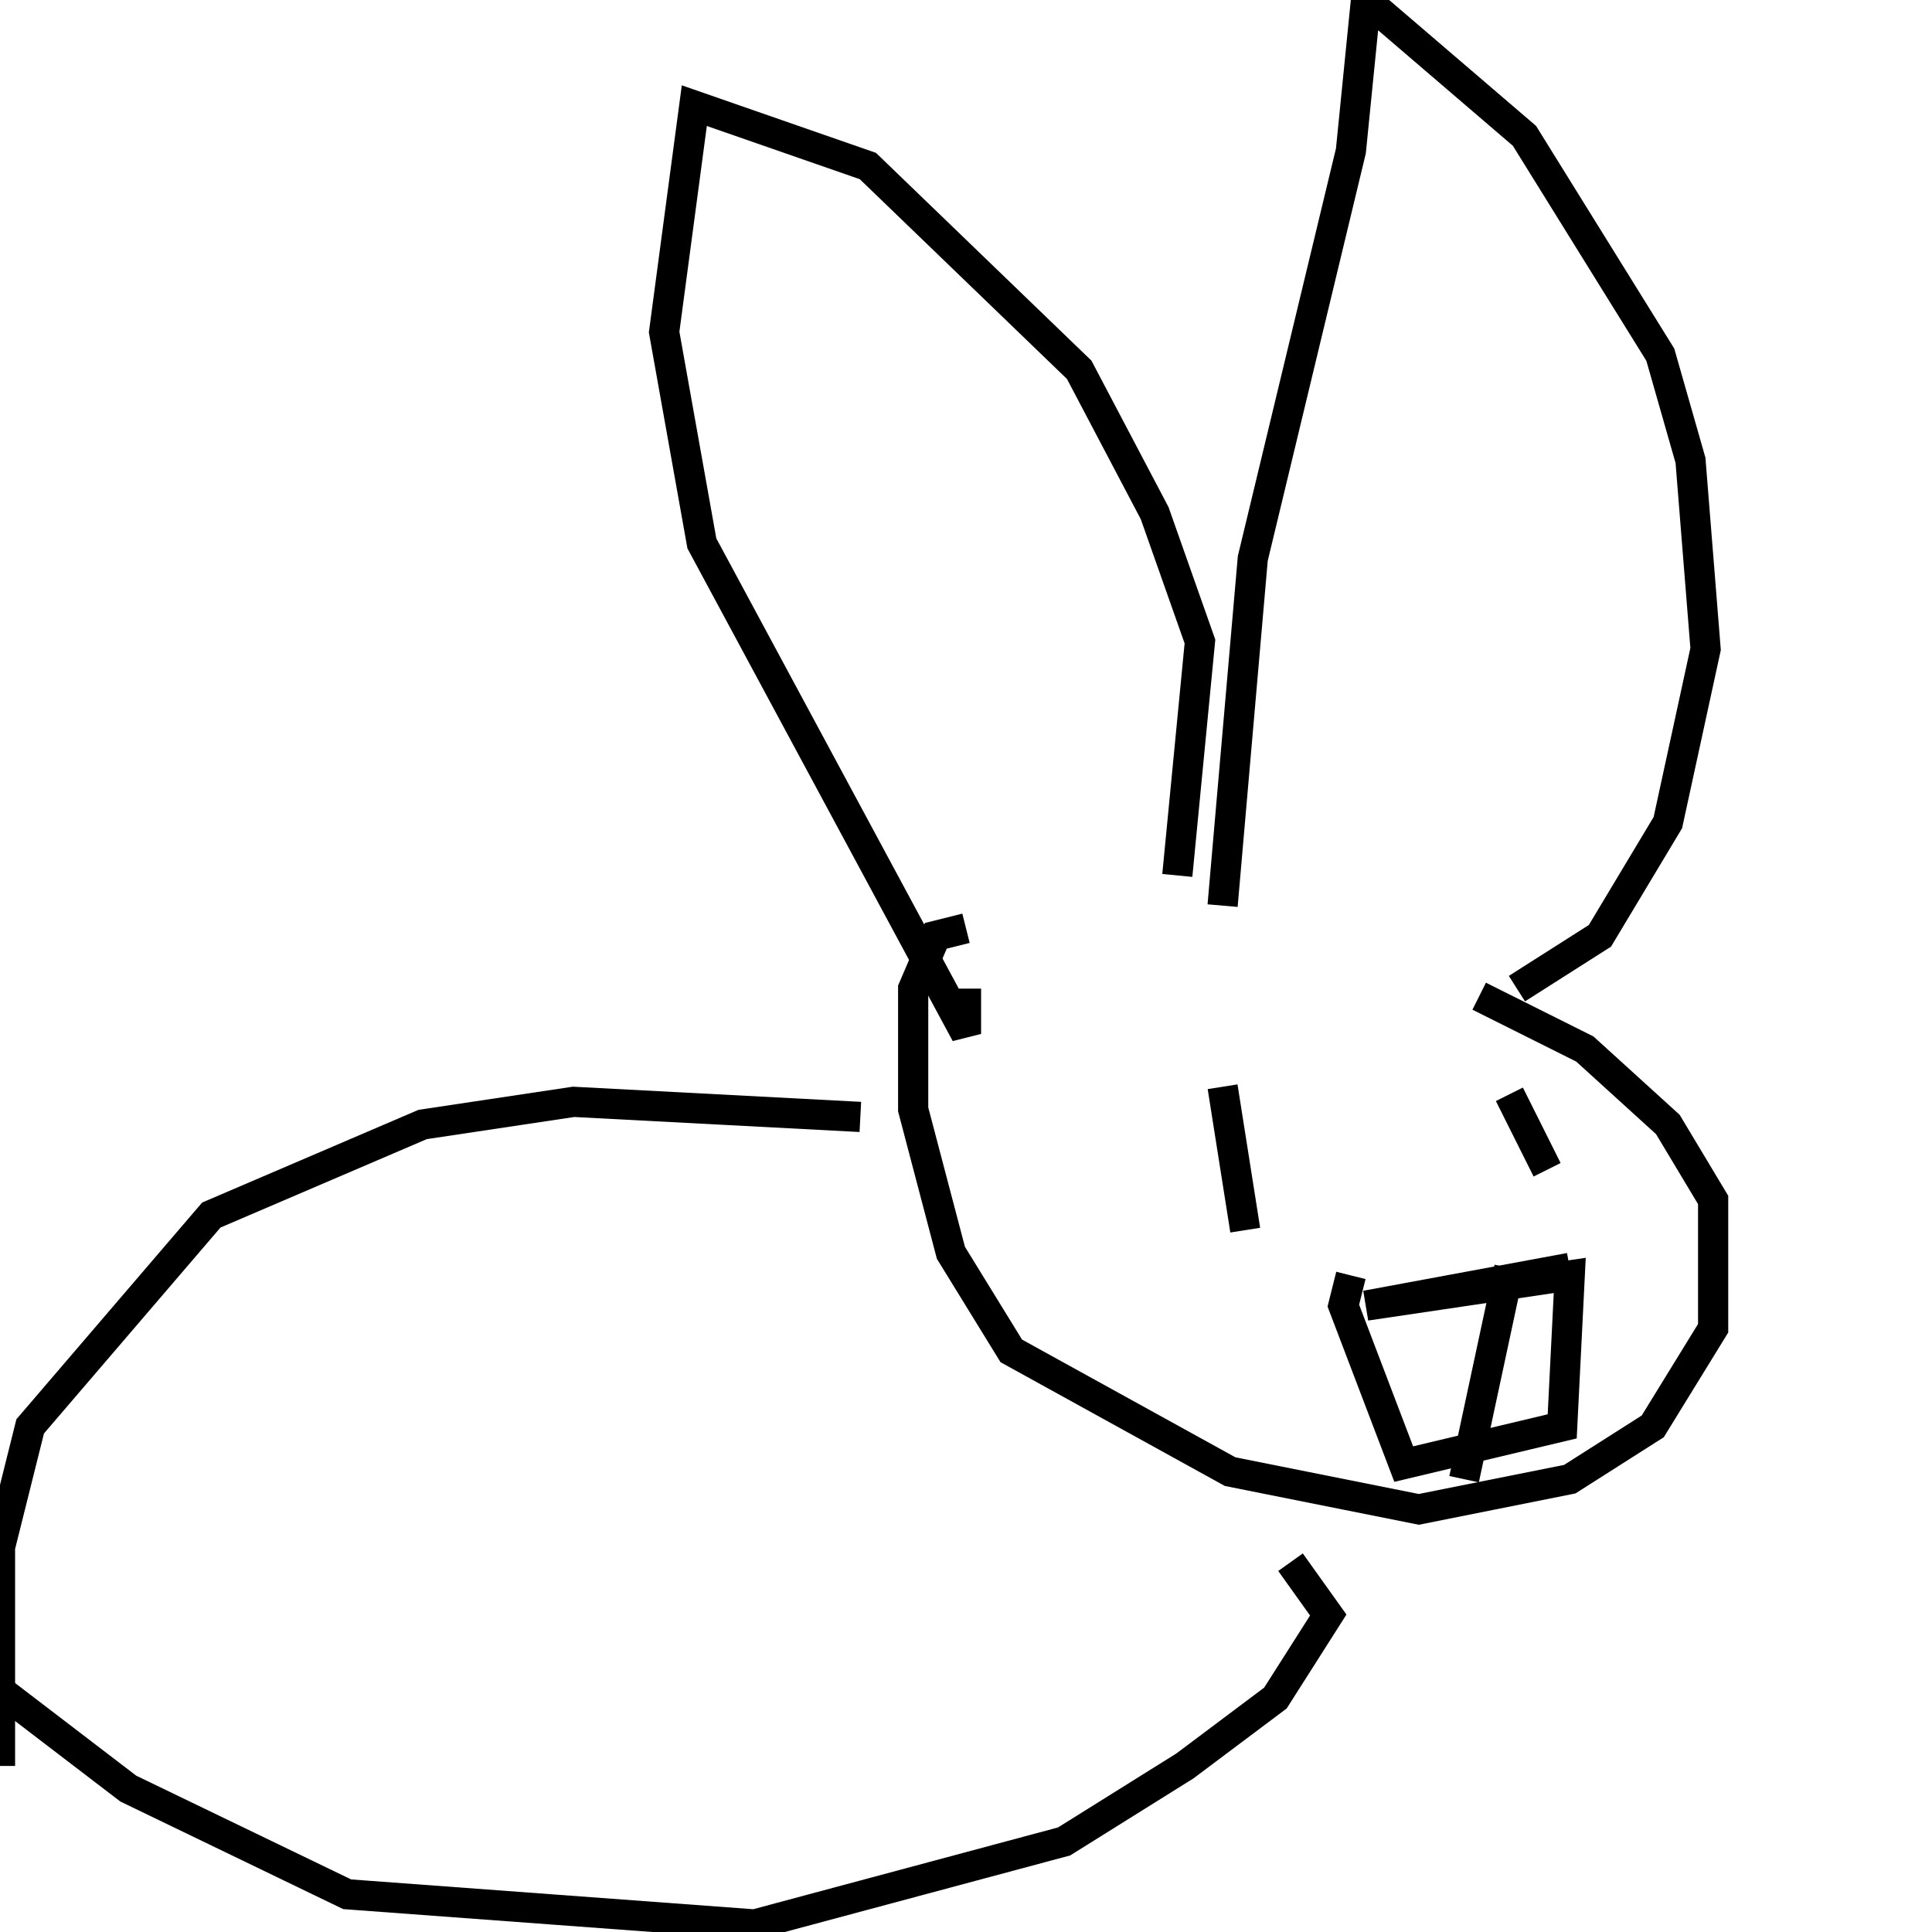 <svg width="256" height="256" xmlns="http://www.w3.org/2000/svg">
<g stroke="black" fill="transparent" stroke-width="4">
<path d="M 201 131 L 212 124 L 221 109 L 226 86 L 224 61 L 220 47 L 202 18 L 181 0 L 179 20 L 166 74 L 162 120"/>
<path d="M 156 116 L 159 85 L 153 68 L 143 49 L 115 22 L 92 14 L 88 44 L 93 72 L 128 137 L 128 131"/>
<path d="M 196 132 L 210 139 L 221 149 L 227 159 L 227 176 L 219 189 L 208 196 L 188 200 L 163 195 L 134 179 L 126 166 L 121 147 L 121 131 L 124 124 L 128 123"/>
<path d="M 208 168 L 181 173 L 208 169 L 207 189 L 186 194 L 178 173 L 179 169"/>
<path d="M 198 193 L 198 193"/>
<path d="M 196 187 L 196 187"/>
<path d="M 200 168 L 194 196"/>
<path d="M 200 145 L 205 155"/>
<path d="M 162 144 L 165 163"/>
<path d="M 114 148 L 76 146 L 56 149 L 28 161 L 4 189 L 0 205 L 0 234"/>
<path d="M 171 207 L 176 214 L 169 225 L 157 234 L 141 244 L 100 255 L 46 251 L 17 237 L 0 224"/>
</g>
</svg>
